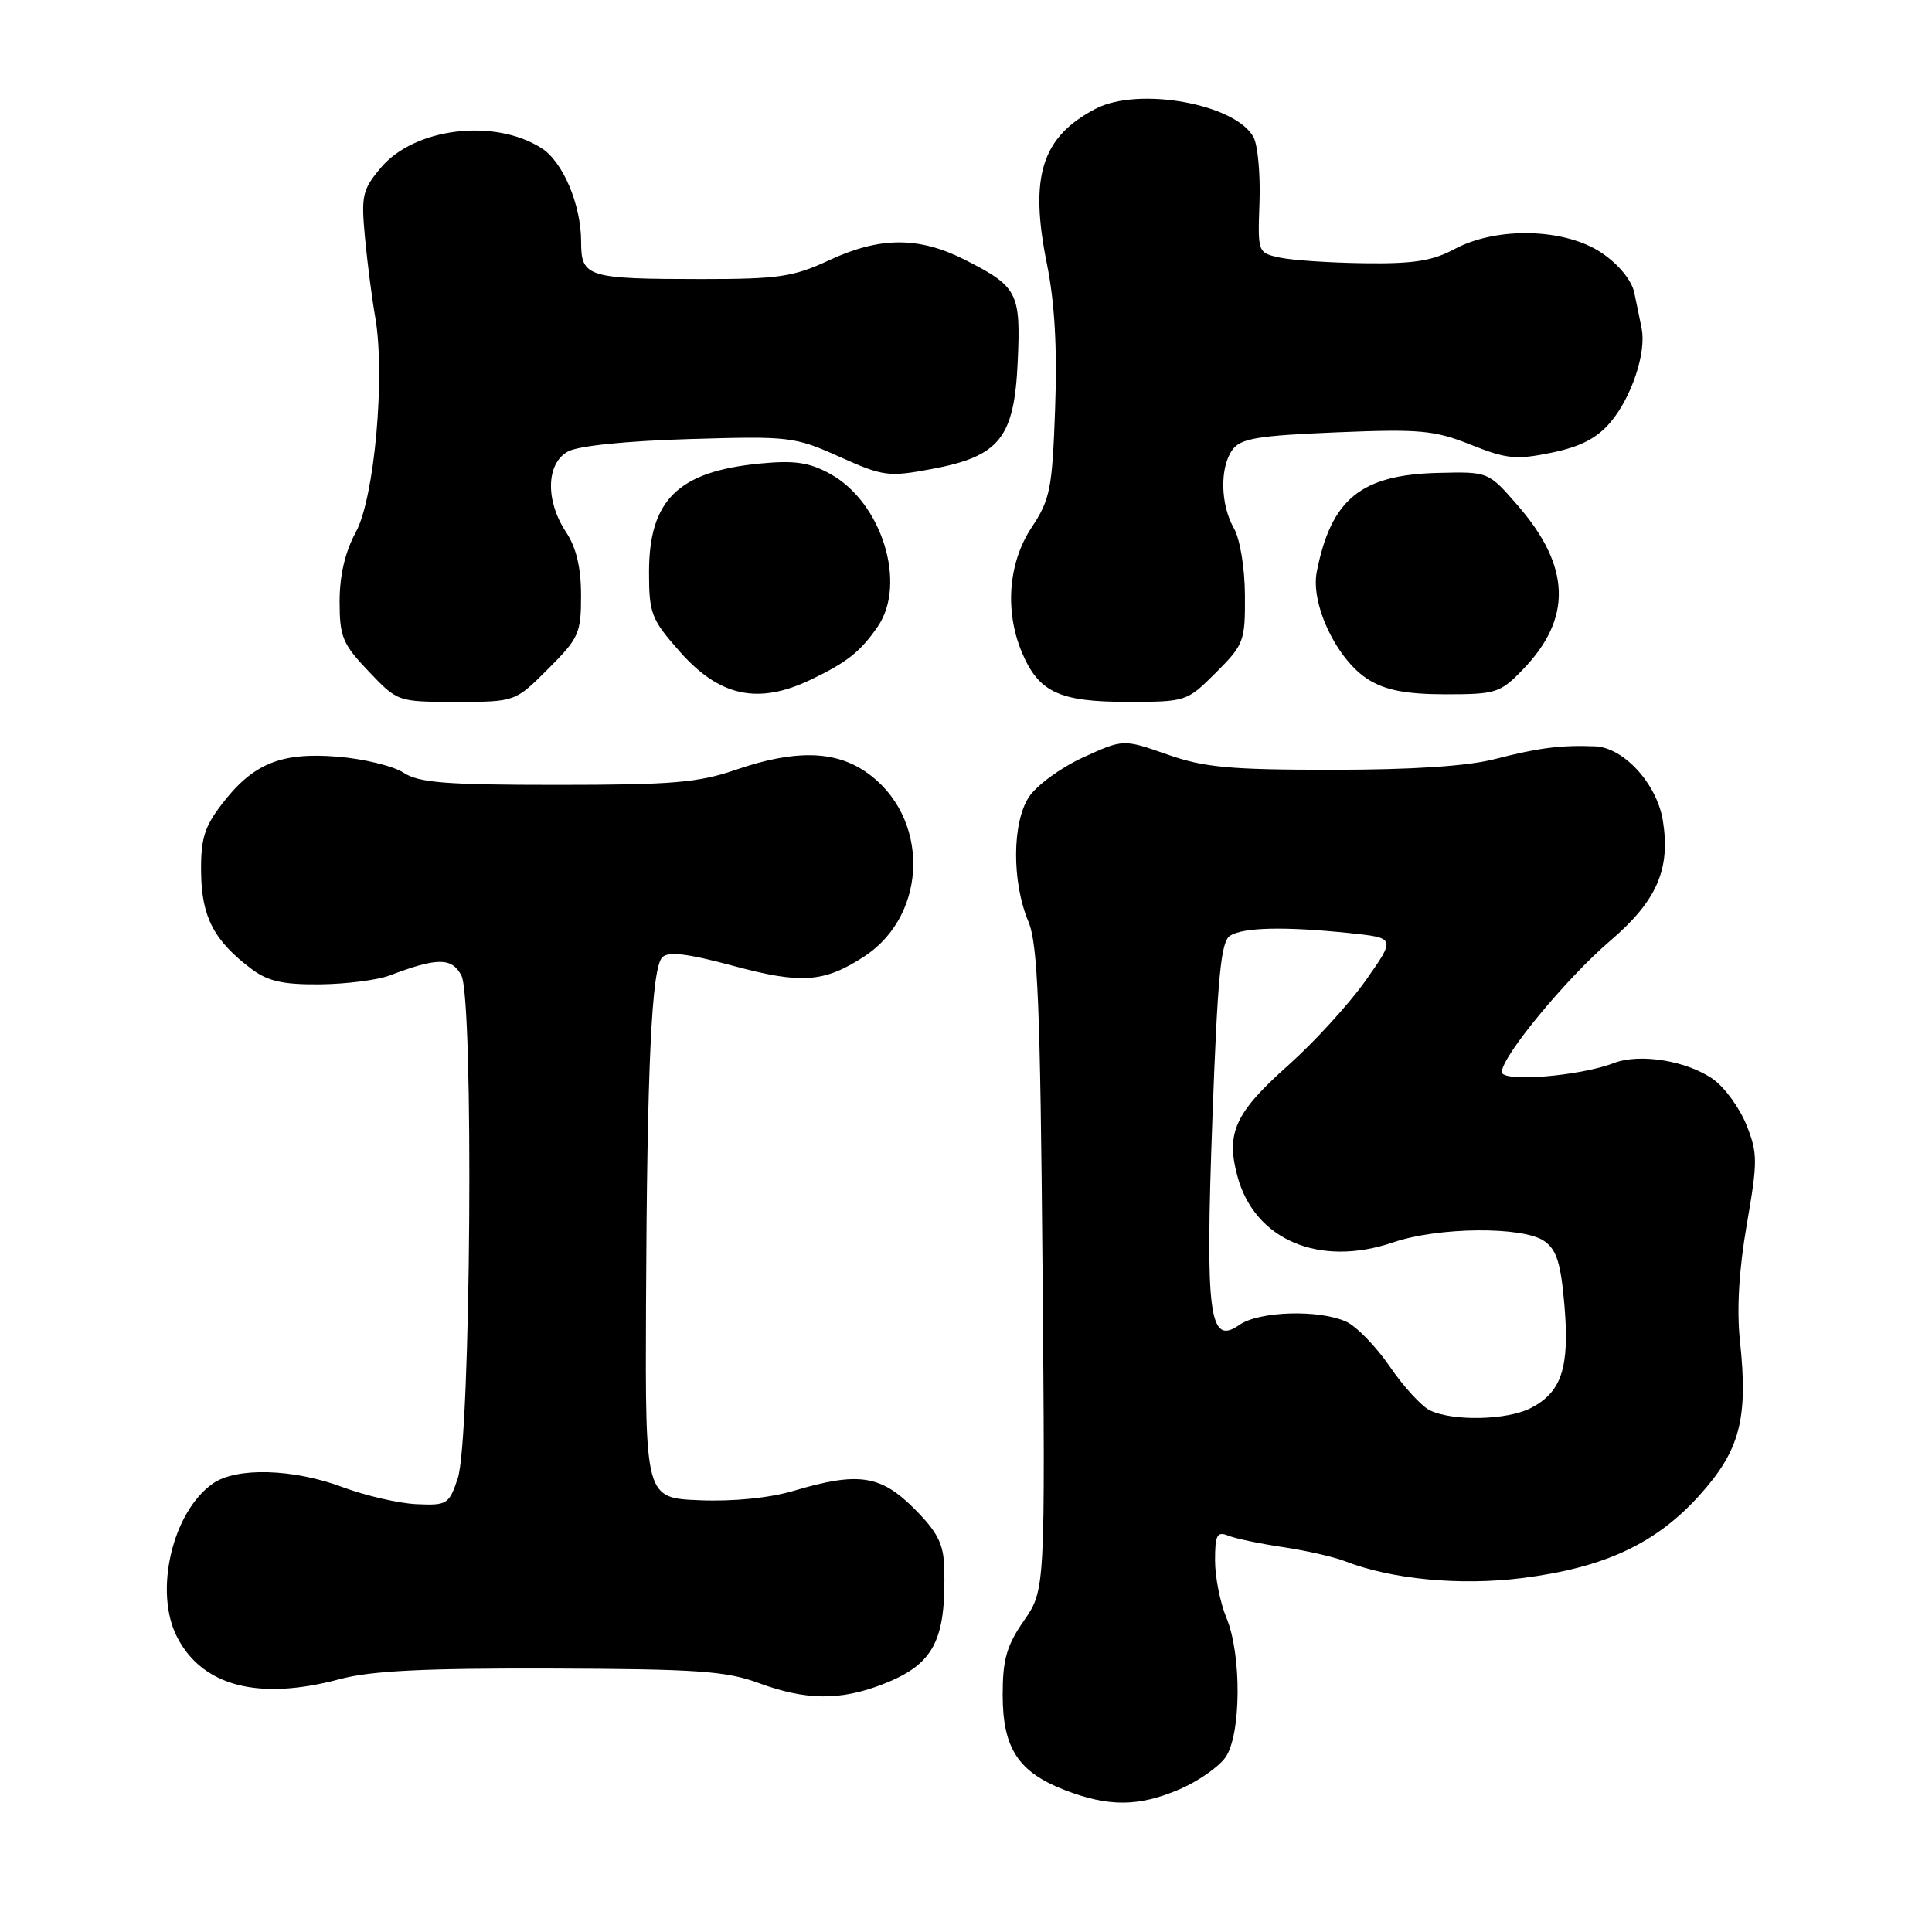 <?xml version="1.0" encoding="UTF-8" standalone="no"?>
<!DOCTYPE svg PUBLIC "-//W3C//DTD SVG 1.1//EN" "http://www.w3.org/Graphics/SVG/1.1/DTD/svg11.dtd" >
<svg xmlns="http://www.w3.org/2000/svg" xmlns:xlink="http://www.w3.org/1999/xlink" version="1.1" viewBox="0 0 256 256">
 <g >
 <path fill="currentColor"
d=" M 156.30 237.09 C 158.76 236.03 161.49 234.13 162.38 232.86 C 164.47 229.88 164.54 219.22 162.50 214.35 C 161.68 212.37 161.00 208.96 161.00 206.77 C 161.00 203.38 161.26 202.89 162.75 203.48 C 163.71 203.87 166.97 204.55 170.00 205.00 C 173.03 205.45 176.73 206.29 178.23 206.87 C 184.40 209.27 193.44 210.13 201.63 209.11 C 212.60 207.73 219.42 204.55 225.21 198.11 C 230.57 192.15 231.66 187.98 230.55 177.66 C 230.11 173.50 230.42 168.24 231.46 162.24 C 232.91 153.87 232.91 152.81 231.41 149.05 C 230.51 146.81 228.54 144.10 227.03 143.02 C 223.57 140.56 217.30 139.53 213.84 140.86 C 209.29 142.61 199.00 143.43 199.00 142.05 C 199.00 139.98 207.55 129.63 213.36 124.66 C 219.53 119.39 221.37 115.19 220.34 108.75 C 219.56 103.87 215.16 99.04 211.35 98.89 C 206.80 98.71 203.87 99.09 198.04 100.59 C 194.45 101.52 187.08 102.00 176.51 102.00 C 162.90 102.00 159.54 101.69 154.64 99.96 C 148.84 97.93 148.84 97.93 143.50 100.37 C 140.57 101.71 137.34 104.07 136.33 105.62 C 134.10 109.03 134.07 116.87 136.26 122.10 C 137.51 125.07 137.84 133.16 138.14 168.18 C 138.50 210.66 138.50 210.66 135.68 214.74 C 133.38 218.06 132.86 219.88 132.86 224.57 C 132.86 231.65 134.92 234.81 141.10 237.20 C 146.91 239.44 150.88 239.41 156.30 237.09 Z  M 116.90 223.20 C 123.74 220.56 125.39 217.43 125.11 207.63 C 125.02 204.55 124.21 202.98 121.12 199.88 C 116.67 195.44 113.72 195.00 105.17 197.54 C 101.97 198.49 97.18 198.97 92.73 198.79 C 85.50 198.50 85.50 198.50 85.60 173.00 C 85.74 141.21 86.34 128.26 87.76 126.84 C 88.56 126.04 91.09 126.35 97.09 127.96 C 106.15 130.41 109.17 130.20 114.45 126.78 C 123.10 121.18 123.22 108.06 114.68 102.25 C 110.53 99.42 105.21 99.35 97.50 102.00 C 92.53 103.71 89.08 104.00 73.81 104.00 C 59.03 104.00 55.50 103.72 53.46 102.38 C 52.11 101.50 48.16 100.54 44.69 100.26 C 37.17 99.66 33.48 101.19 29.34 106.63 C 27.06 109.61 26.58 111.22 26.65 115.71 C 26.73 121.57 28.40 124.71 33.39 128.44 C 35.52 130.03 37.57 130.48 42.43 130.43 C 45.89 130.39 50.02 129.86 51.61 129.26 C 57.94 126.86 59.85 126.85 61.13 129.24 C 62.80 132.36 62.39 190.69 60.66 195.87 C 59.50 199.34 59.25 199.49 55.18 199.31 C 52.84 199.20 48.45 198.19 45.42 197.06 C 38.86 194.60 31.32 194.39 28.21 196.57 C 22.82 200.34 20.36 210.94 23.48 216.95 C 26.84 223.45 34.29 225.37 45.00 222.50 C 49.12 221.39 56.14 221.04 73.00 221.09 C 92.29 221.15 96.21 221.42 100.50 223.00 C 106.76 225.31 111.27 225.36 116.90 223.20 Z  M 72.63 88.63 C 76.71 84.55 77.00 83.91 76.99 78.88 C 76.99 75.19 76.36 72.56 75.00 70.50 C 72.25 66.35 72.36 61.42 75.25 59.83 C 76.61 59.08 82.94 58.43 91.30 58.18 C 104.64 57.78 105.30 57.86 111.24 60.53 C 117.02 63.12 117.73 63.22 123.39 62.16 C 132.44 60.48 134.39 58.06 134.85 47.97 C 135.27 38.76 134.86 37.98 127.85 34.42 C 121.75 31.33 116.59 31.35 109.85 34.49 C 105.12 36.69 103.16 36.98 93.00 36.98 C 77.77 36.97 77.00 36.73 77.00 32.01 C 77.00 27.12 74.58 21.41 71.74 19.62 C 65.48 15.64 54.91 16.94 50.47 22.22 C 48.02 25.12 47.84 25.92 48.36 31.45 C 48.67 34.78 49.28 39.51 49.71 41.96 C 51.08 49.71 49.63 65.94 47.16 70.49 C 45.73 73.12 45.00 76.23 45.00 79.69 C 45.00 84.38 45.39 85.33 48.85 88.96 C 52.69 93.00 52.69 93.00 60.48 93.00 C 68.26 93.00 68.26 93.00 72.63 88.63 Z  M 161.12 89.12 C 164.83 85.41 165.00 84.95 164.96 78.87 C 164.94 75.24 164.31 71.42 163.50 70.00 C 161.70 66.85 161.61 61.92 163.31 59.59 C 164.40 58.10 166.64 57.72 177.06 57.29 C 188.18 56.83 190.07 57.01 194.89 58.93 C 199.65 60.83 200.91 60.95 205.61 59.98 C 209.47 59.18 211.62 58.06 213.43 55.91 C 216.20 52.61 218.16 46.72 217.53 43.56 C 217.31 42.43 216.87 40.28 216.55 38.78 C 216.21 37.15 214.49 35.04 212.26 33.53 C 207.42 30.24 198.35 29.99 192.74 33.00 C 189.80 34.58 187.26 34.97 180.75 34.88 C 176.21 34.82 171.18 34.48 169.57 34.13 C 166.66 33.50 166.65 33.47 166.89 26.81 C 167.02 23.13 166.67 19.25 166.10 18.18 C 163.74 13.77 150.88 11.45 145.20 14.40 C 138.02 18.14 136.37 23.36 138.72 34.96 C 139.75 40.05 140.10 46.11 139.81 54.11 C 139.43 64.77 139.16 66.16 136.70 69.88 C 133.61 74.54 133.11 80.93 135.39 86.40 C 137.61 91.71 140.33 93.00 149.34 93.00 C 157.18 93.00 157.26 92.97 161.12 89.12 Z  M 107.50 90.03 C 112.24 87.75 114.01 86.35 116.30 83.03 C 120.21 77.35 116.85 66.55 110.00 62.79 C 107.24 61.27 105.29 60.98 100.72 61.42 C 89.85 62.47 86.00 66.24 86.00 75.82 C 86.00 81.28 86.30 82.06 90.03 86.29 C 95.33 92.32 100.46 93.42 107.50 90.03 Z  M 201.77 88.73 C 208.35 81.95 208.14 75.08 201.13 67.00 C 197.22 62.50 197.22 62.50 190.63 62.66 C 180.34 62.90 176.39 66.10 174.48 75.76 C 173.62 80.10 177.21 87.55 181.39 90.09 C 183.67 91.48 186.39 91.99 191.55 92.00 C 198.21 92.00 198.79 91.82 201.77 88.73 Z  M 189.47 186.88 C 188.35 186.33 185.96 183.72 184.15 181.07 C 182.34 178.43 179.75 175.75 178.38 175.13 C 174.79 173.49 166.82 173.73 164.22 175.56 C 160.22 178.36 159.69 174.37 160.65 148.21 C 161.34 129.26 161.78 124.75 163.00 123.98 C 164.76 122.87 170.29 122.75 178.82 123.64 C 184.93 124.28 184.93 124.28 180.98 129.89 C 178.81 132.98 174.16 138.07 170.64 141.21 C 163.65 147.44 162.42 150.13 163.96 155.84 C 166.23 164.30 174.82 167.95 184.60 164.62 C 190.61 162.57 201.81 162.48 204.63 164.45 C 206.27 165.61 206.82 167.37 207.30 173.02 C 207.99 181.22 206.92 184.47 202.85 186.57 C 199.73 188.19 192.51 188.35 189.47 186.88 Z "/>
</g>
</svg>